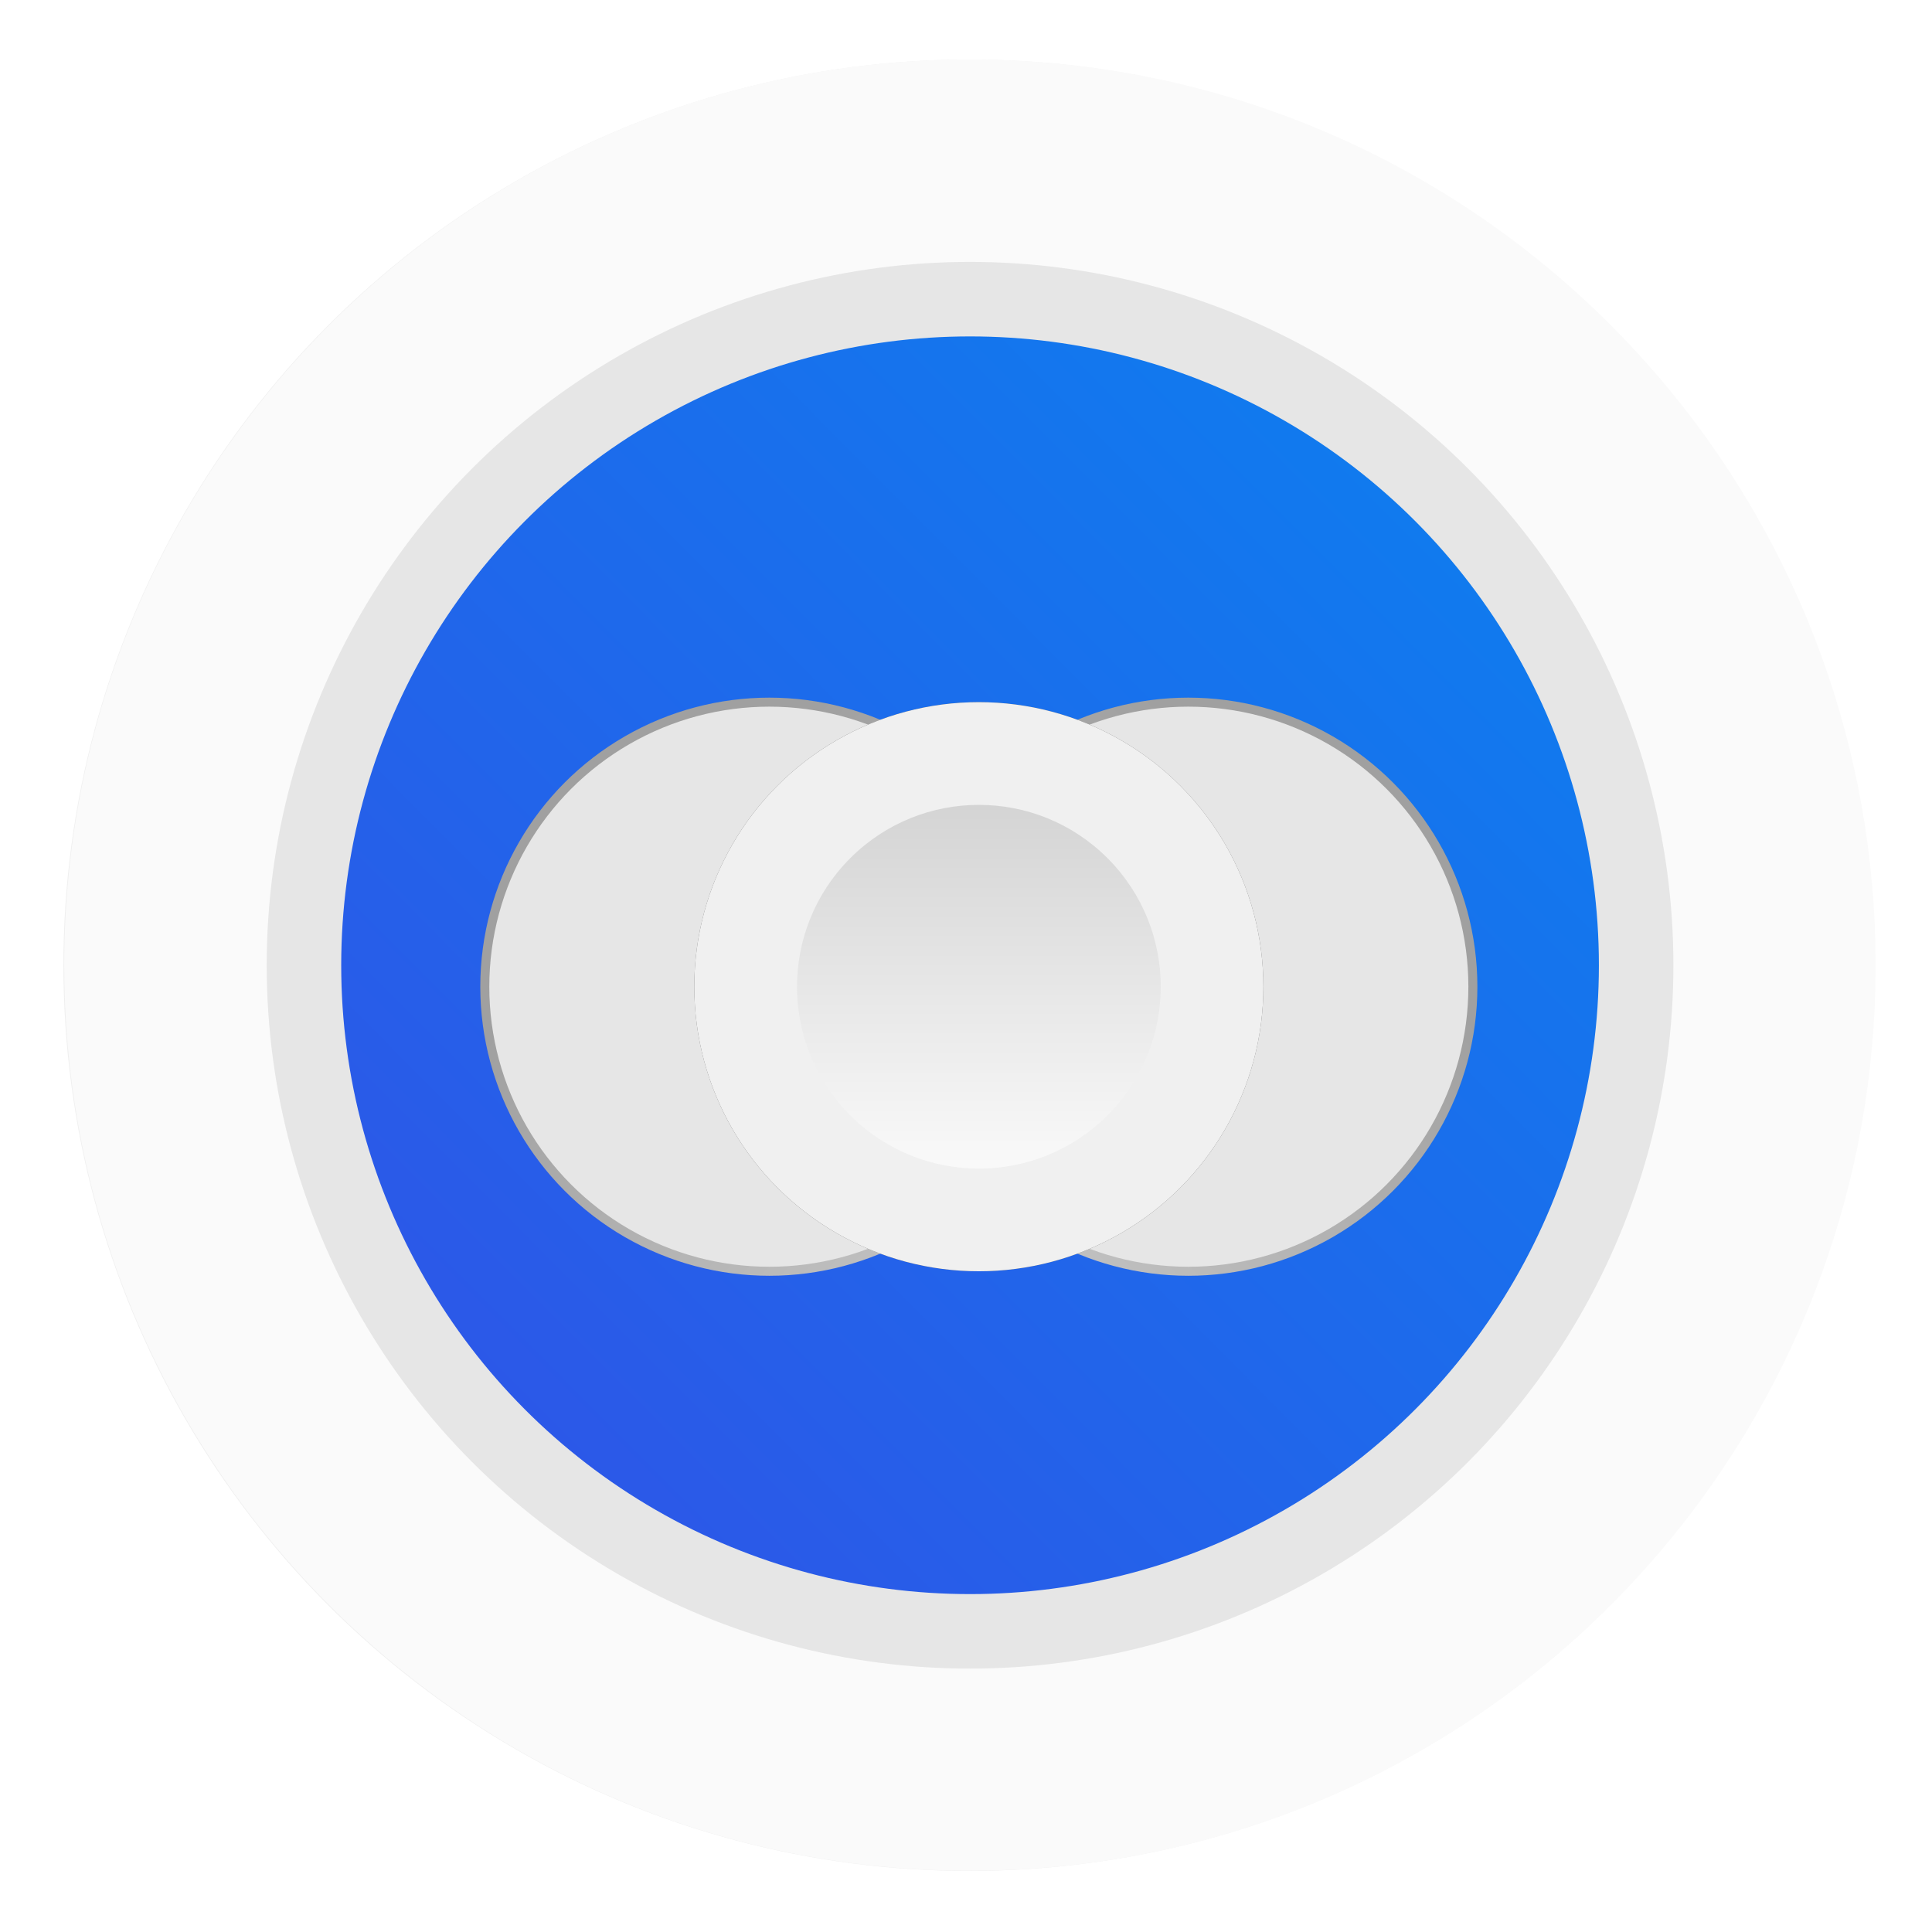 <?xml version="1.0" encoding="UTF-8"?>
<!-- Created with Inkscape (http://www.inkscape.org/) -->
<svg width="64" height="64" version="1.1" viewBox="0 0 16.933 16.933" xmlns="http://www.w3.org/2000/svg" xmlns:cc="http://creativecommons.org/ns#" xmlns:dc="http://purl.org/dc/elements/1.1/" xmlns:rdf="http://www.w3.org/1999/02/22-rdf-syntax-ns#" xmlns:xlink="http://www.w3.org/1999/xlink">
 <defs>
  <filter id="filter11290" x="-.024" y="-.024" width="1.048" height="1.048" color-interpolation-filters="sRGB">
   <feGaussianBlur stdDeviation="0.159"/>
  </filter>
  <linearGradient id="linearGradient994" x1="13.131" x2="3.738" y1="-4.101" y2="-13.46" gradientTransform="matrix(1.234 0 0 1.234 -.824 1.447)" gradientUnits="userSpaceOnUse">
   <stop stop-color="#0a82f0" offset="0"/>
   <stop stop-color="#3250e6" offset="1"/>
  </linearGradient>
  <filter id="filter1427" x="-.06" y="-.06" width="1.12" height="1.12" color-interpolation-filters="sRGB">
   <feGaussianBlur stdDeviation="0.125"/>
  </filter>
  <linearGradient id="linearGradient1437" x1="7.875" x2="12.863" y1="11.011" y2="6.035" gradientTransform="matrix(1.234,0,0,1.234,-1.899,2.449)" gradientUnits="userSpaceOnUse">
   <stop stop-color="#e6e6e6" offset="0"/>
   <stop stop-color="#a0a0a0" offset="1"/>
  </linearGradient>
  <linearGradient id="linearGradient1445" x1="9.209" x2="4.21" y1="11.011" y2="6.05" gradientTransform="matrix(1.234,0,0,1.234,-1.899,2.449)" gradientUnits="userSpaceOnUse">
   <stop stop-color="#e6e6e6" offset="0"/>
   <stop stop-color="#a0a0a0" offset="1"/>
  </linearGradient>
  <linearGradient id="linearGradient911" x1="7.37" x2="9.782" y1="7.361" y2="9.773" gradientTransform="translate(-20.608,-8.492)" gradientUnits="userSpaceOnUse">
   <stop stop-color="#fafafa" offset="0"/>
   <stop stop-color="#d2d2d2" offset="1"/>
  </linearGradient>
 </defs>
 <circle cx="8.494" cy="8.46" r="7.938" filter="url(#filter11290)" opacity=".25" stroke-width=".14"/>
 <path d="m16.439 8.46c0 0.952-0.167 1.864-0.475 2.709-0.214 0.588-0.494 1.143-0.834 1.657-0.142 0.216-0.295 0.425-0.457 0.625-0.52 0.642-1.137 1.201-1.831 1.654-0.255 0.167-0.521 0.32-0.795 0.457-1.067 0.534-2.271 0.834-3.546 0.834s-2.479-0.3-3.546-0.834c-0.275-0.137-0.54-0.29-0.796-0.457-0.702-0.46-1.327-1.027-1.851-1.68-0.163-0.202-0.315-0.413-0.457-0.631-0.33-0.505-0.604-1.051-0.814-1.627-0.307-0.845-0.474-1.757-0.474-2.708 0-4.384 3.554-7.938 7.938-7.938 2.2 0 4.192 0.895 5.63 2.342 0.414 0.417 0.783 0.879 1.096 1.379 0.296 0.471 0.544 0.976 0.737 1.507 0.307 0.846 0.475 1.758 0.475 2.709z" fill="#fafafa" stroke-width=".031"/>
 <g fill="#5e4aa6">
  <circle cx="-330.35" cy="-328.38" r="0" stroke-width=".265"/>
  <g stroke-width=".265">
   <circle cx="-299.17" cy="-337.27" r="0"/>
   <circle cx="-299.81" cy="-339.42" r="0"/>
   <circle cx="-302.25" cy="-338.13" r="0"/>
   <circle cx="-301.89" cy="-335.91" r="0"/>
   <circle cx="-304.76" cy="-351.05" r="0"/>
   <circle cx="-304.83" cy="-349.54" r="0"/>
  </g>
 </g>
 <g transform="translate(-1.041 -.867)">
  <circle transform="scale(1,-1)" cx="9.543" cy="-9.327" r="5.838" color="#000000" fill="url(#linearGradient994)" stroke="#e6e6e6" stroke-width=".653"/>
  <g transform="translate(1.075,1.001)" fill-rule="evenodd">
   <circle cx="10.381" cy="8.514" r="2.494" fill="#e6e6e6" stroke="url(#linearGradient1437)" stroke-dashoffset="1.06" stroke-width=".079"/>
   <circle cx="6.709" cy="8.514" r="2.494" fill="#e6e6e6" stroke="url(#linearGradient1445)" stroke-dashoffset=".111" stroke-width=".079"/>
   <circle cx="8.545" cy="8.514" r="2.494" fill="#646464" filter="url(#filter1427)"/>
   <circle cx="8.545" cy="8.514" r="2.494" fill="#f0f0f0"/>
   <circle transform="rotate(225)" cx="-12.063" cy=".022" r="1.594" fill="url(#linearGradient911)"/>
  </g>
 </g>
</svg>
